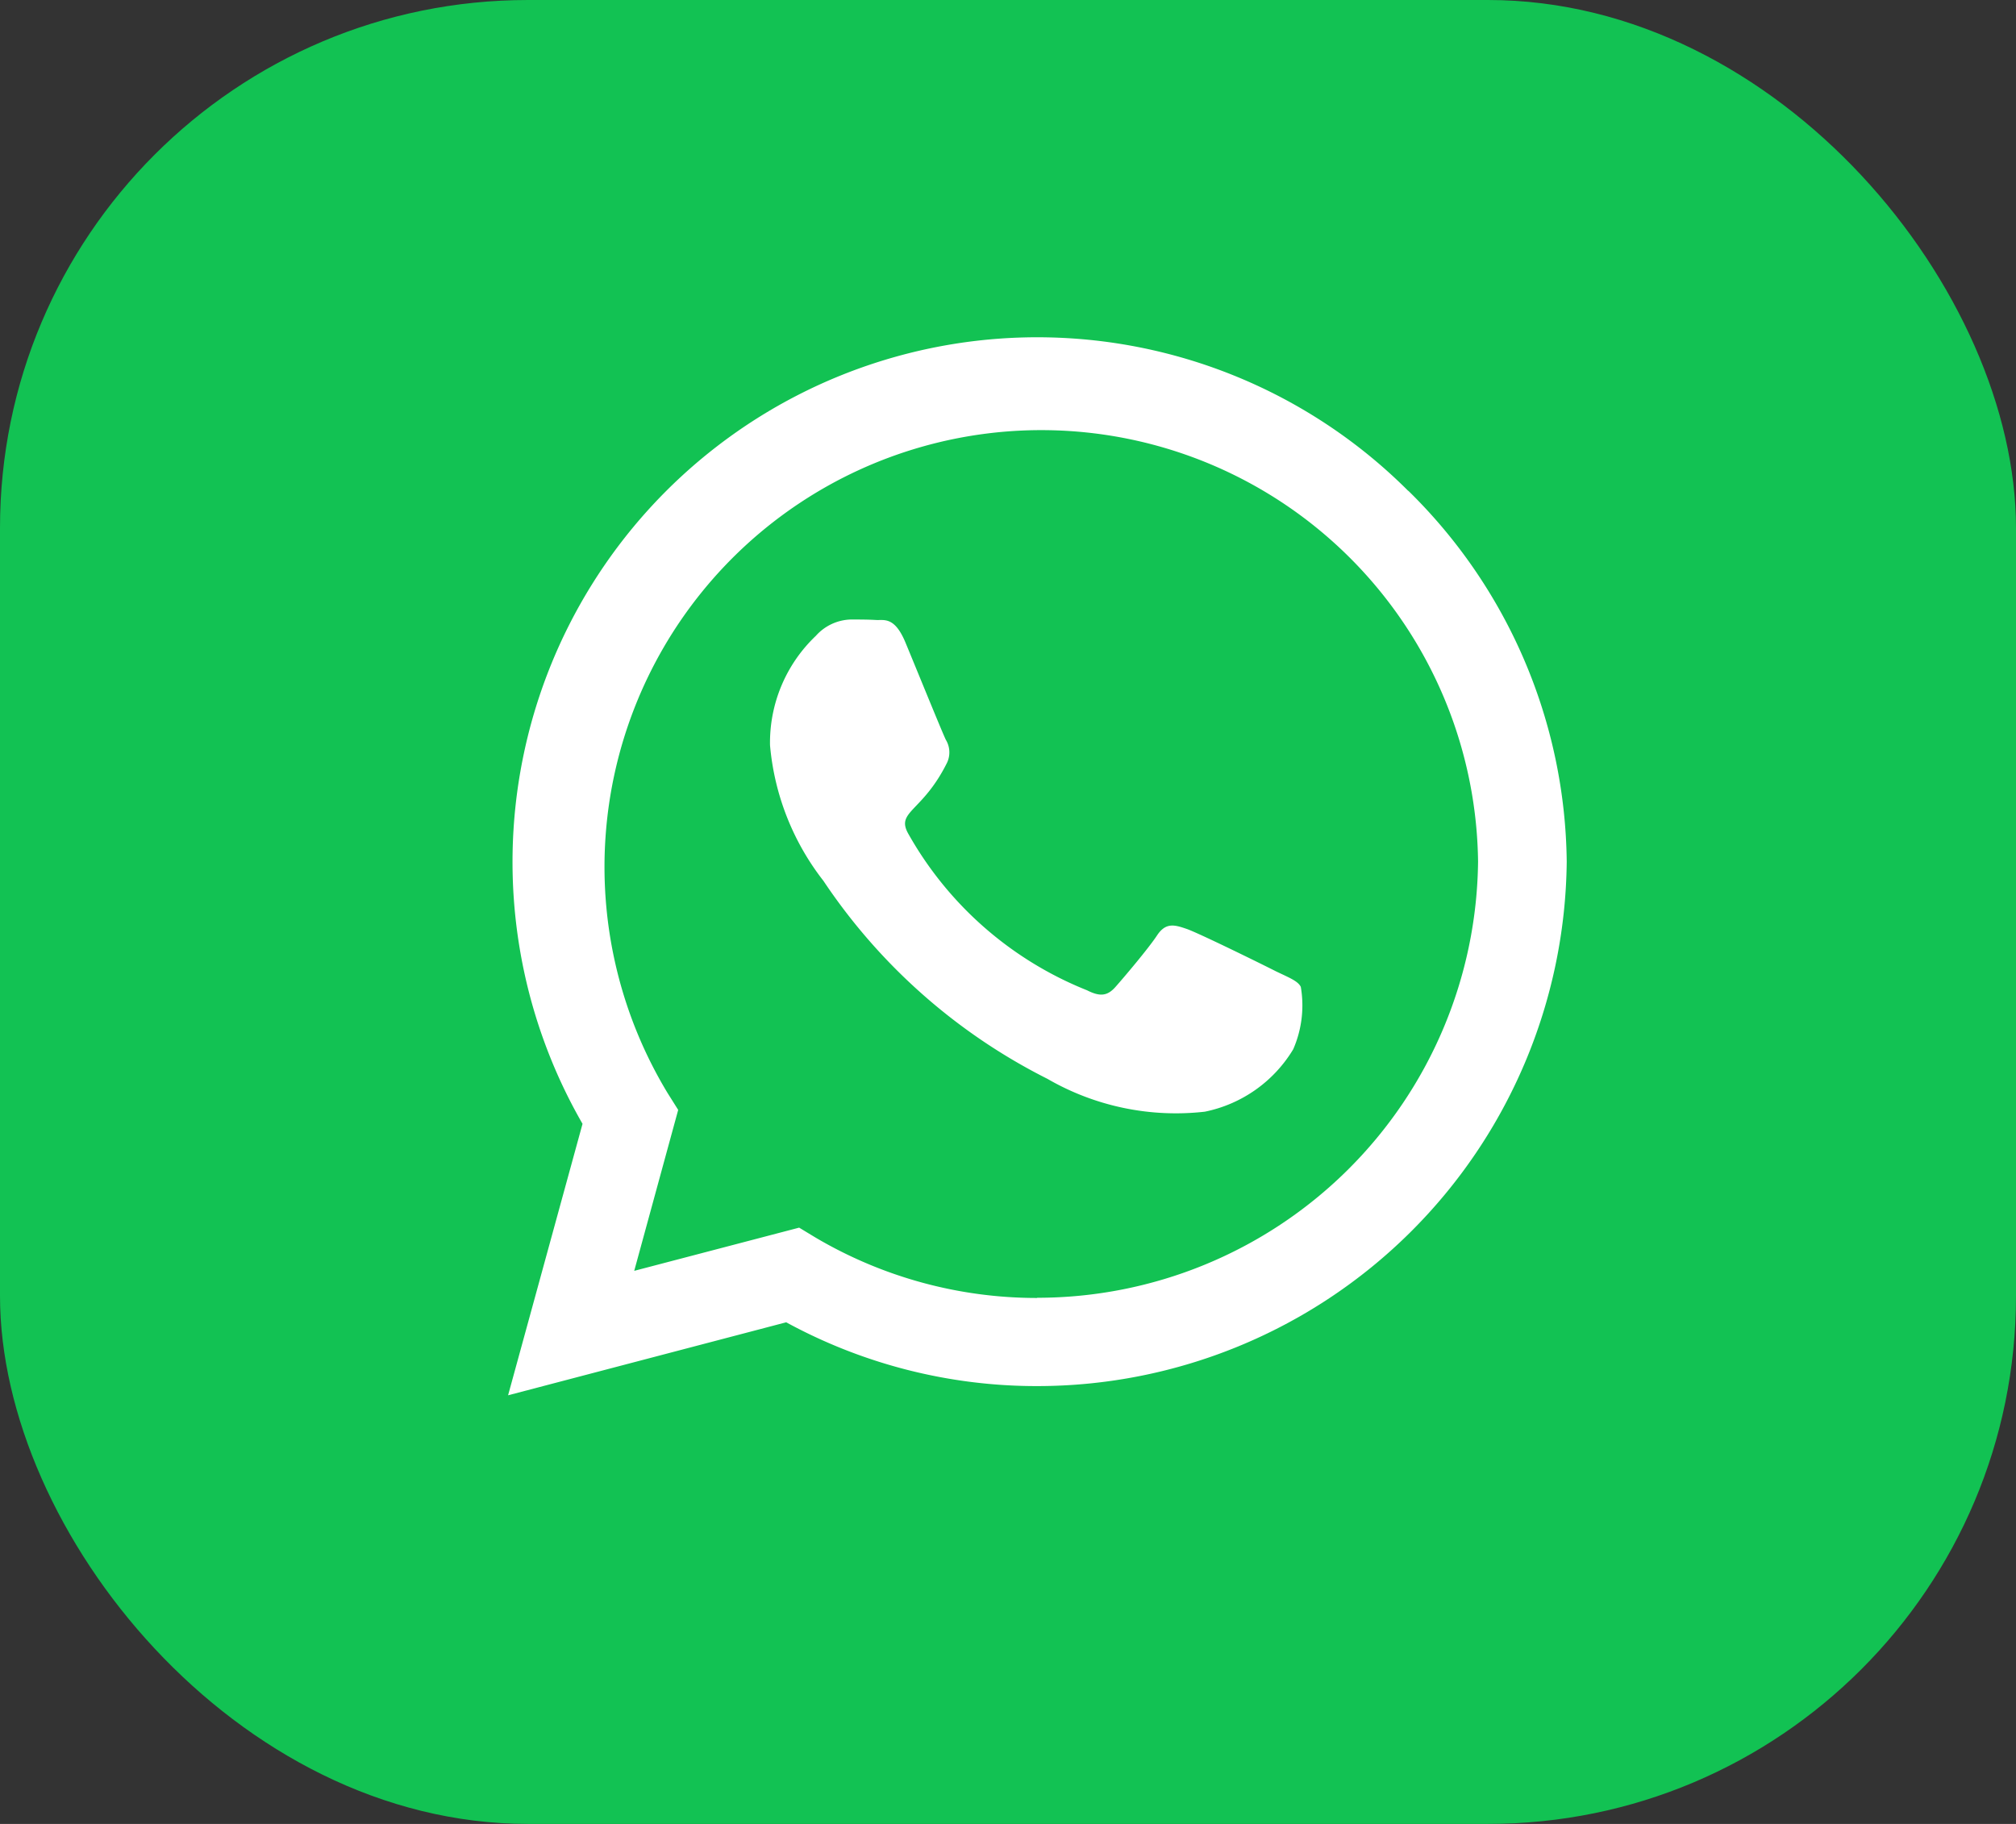 <svg xmlns="http://www.w3.org/2000/svg" width="42" height="38" viewBox="0 0 42 38">
  <rect x="0" y="0" width="42" height="38" fill="#333333" stroke="none"/>
  <g id="Grupo_812" data-name="Grupo 812" transform="translate(-0.001)">
    <g id="Grupo_464" data-name="Grupo 464" transform="translate(0 0)">
      <rect id="Retângulo_806" data-name="Retângulo 806" width="42" height="38" rx="11" transform="translate(0.001 0)" fill="#12c253"/>
      <path id="Icon_awesome-whatsapp" data-name="Icon awesome-whatsapp" d="M18.751,5.455a10.932,10.932,0,0,0-17.2,13.189L0,24.3l5.794-1.521a10.9,10.9,0,0,0,5.223,1.329h0A11.034,11.034,0,0,0,22.055,13.184a10.972,10.972,0,0,0-3.3-7.729ZM11.022,22.272a9.067,9.067,0,0,1-4.628-1.265l-.33-.2-3.436.9.916-3.353-.217-.345a9.1,9.1,0,1,1,16.881-4.829,9.185,9.185,0,0,1-9.186,9.088ZM16,15.468c-.271-.138-1.615-.8-1.866-.886s-.433-.138-.615.138-.7.886-.866,1.073-.32.207-.591.069a7.433,7.433,0,0,1-3.717-3.249c-.281-.482.281-.448.8-1.492a.506.506,0,0,0-.025-.478c-.069-.138-.615-1.482-.842-2.028s-.448-.458-.615-.468-.34-.01-.522-.01a1.012,1.012,0,0,0-.729.34,3.069,3.069,0,0,0-.955,2.279,5.35,5.35,0,0,0,1.113,2.826,12.2,12.2,0,0,0,4.667,4.125,5.344,5.344,0,0,0,3.279.684,2.8,2.8,0,0,0,1.841-1.3,2.284,2.284,0,0,0,.158-1.3C16.457,15.67,16.275,15.6,16,15.468Z" transform="translate(10.586 4.77)" fill="#fff"/>
    </g>
  </g>
</svg>

